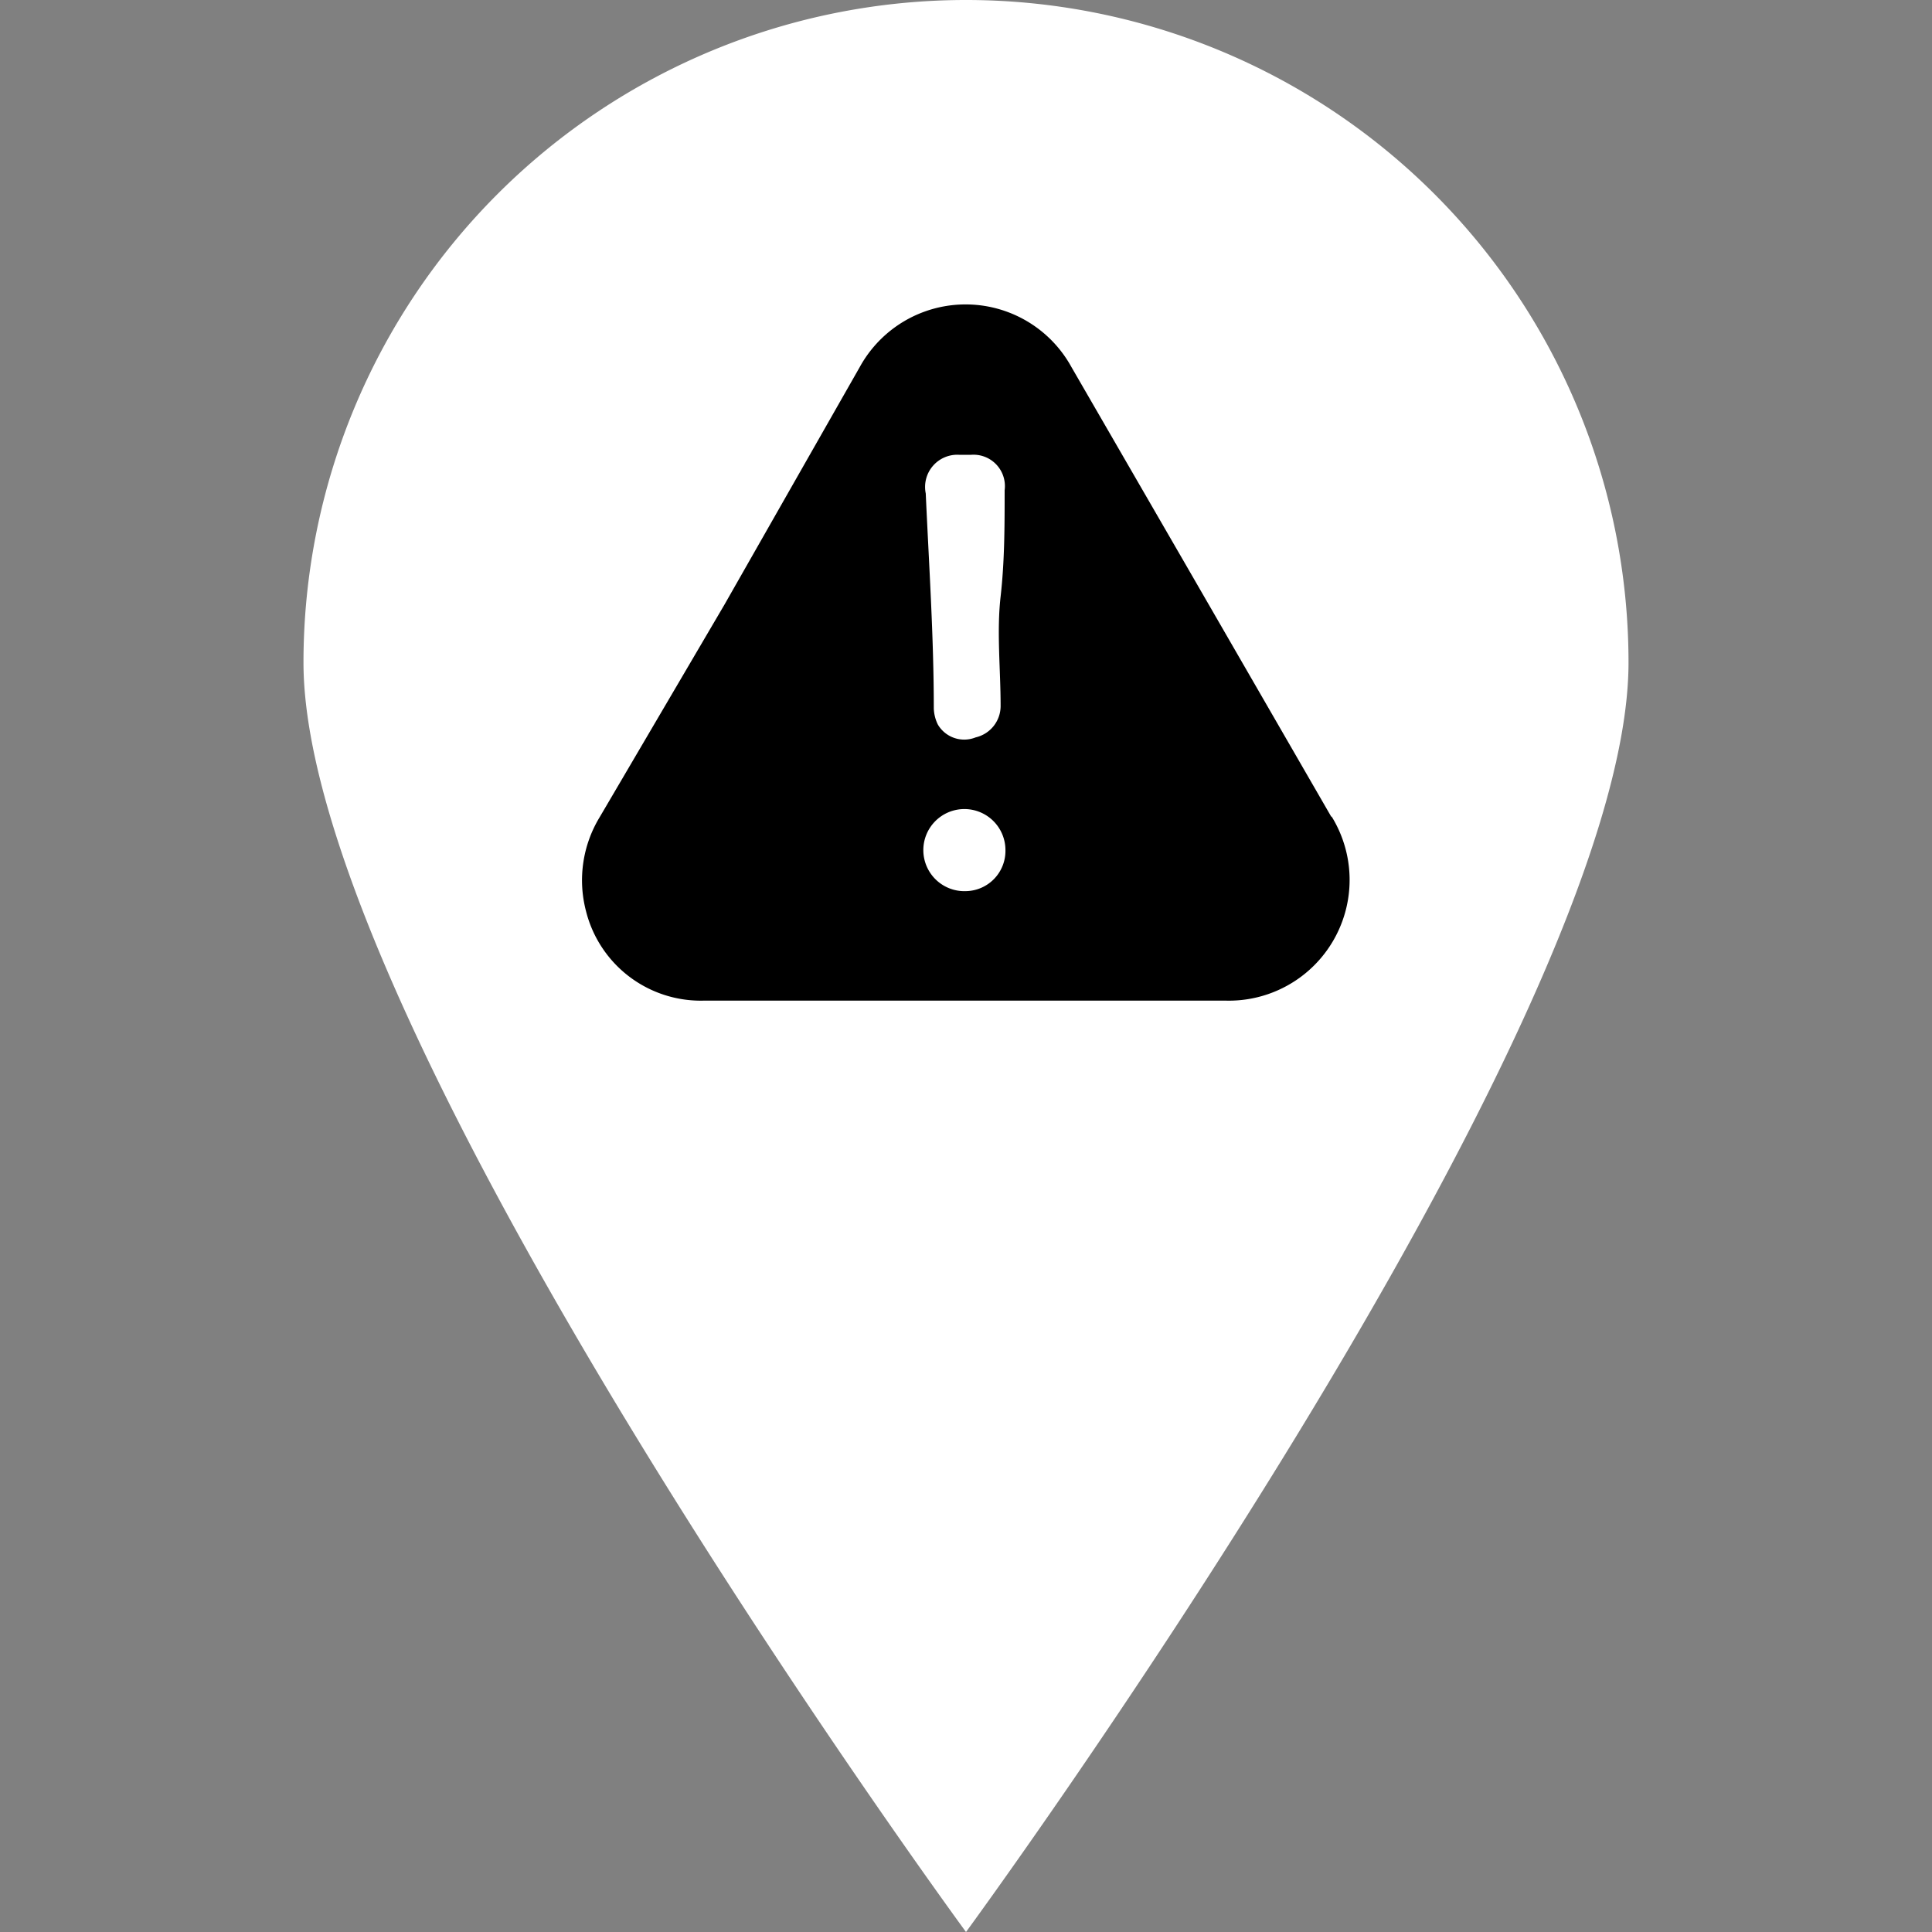 <svg id="Layer_1" data-name="Layer 1" xmlns="http://www.w3.org/2000/svg" viewBox="0 0 24 24"><rect x="0" y="0" width="24" height="24" fill="#808080" stroke="none"/><defs><style>.cls-1{fill:#fff;}</style></defs><path class="cls-1" d="M20.23,8.23C20.23,12.78,12,24,12,24S3.77,12.78,3.77,8.23a8.23,8.23,0,0,1,16.46,0Z"/><path d="M16.54,10.15l-1.79-3.1L13.31,4.56a1.5,1.5,0,0,0-2.63,0L9,7.51,7.45,10.15a1.51,1.51,0,0,0-.17,1.17,1.47,1.47,0,0,0,1.47,1.11h6.47a1.5,1.5,0,0,0,1.32-2.29Zm-4.62-4.5h.14a.39.39,0,0,1,.42.44c0,.44,0,.88-.05,1.32s0,.9,0,1.36a.4.4,0,0,1-.31.39A.38.38,0,0,1,11.65,9a.49.49,0,0,1-.05-.2c0-.89-.06-1.78-.1-2.67A.4.4,0,0,1,11.92,5.65ZM12,11.07a.51.51,0,1,1,.49-.51A.5.5,0,0,1,12,11.07Z"/></svg>